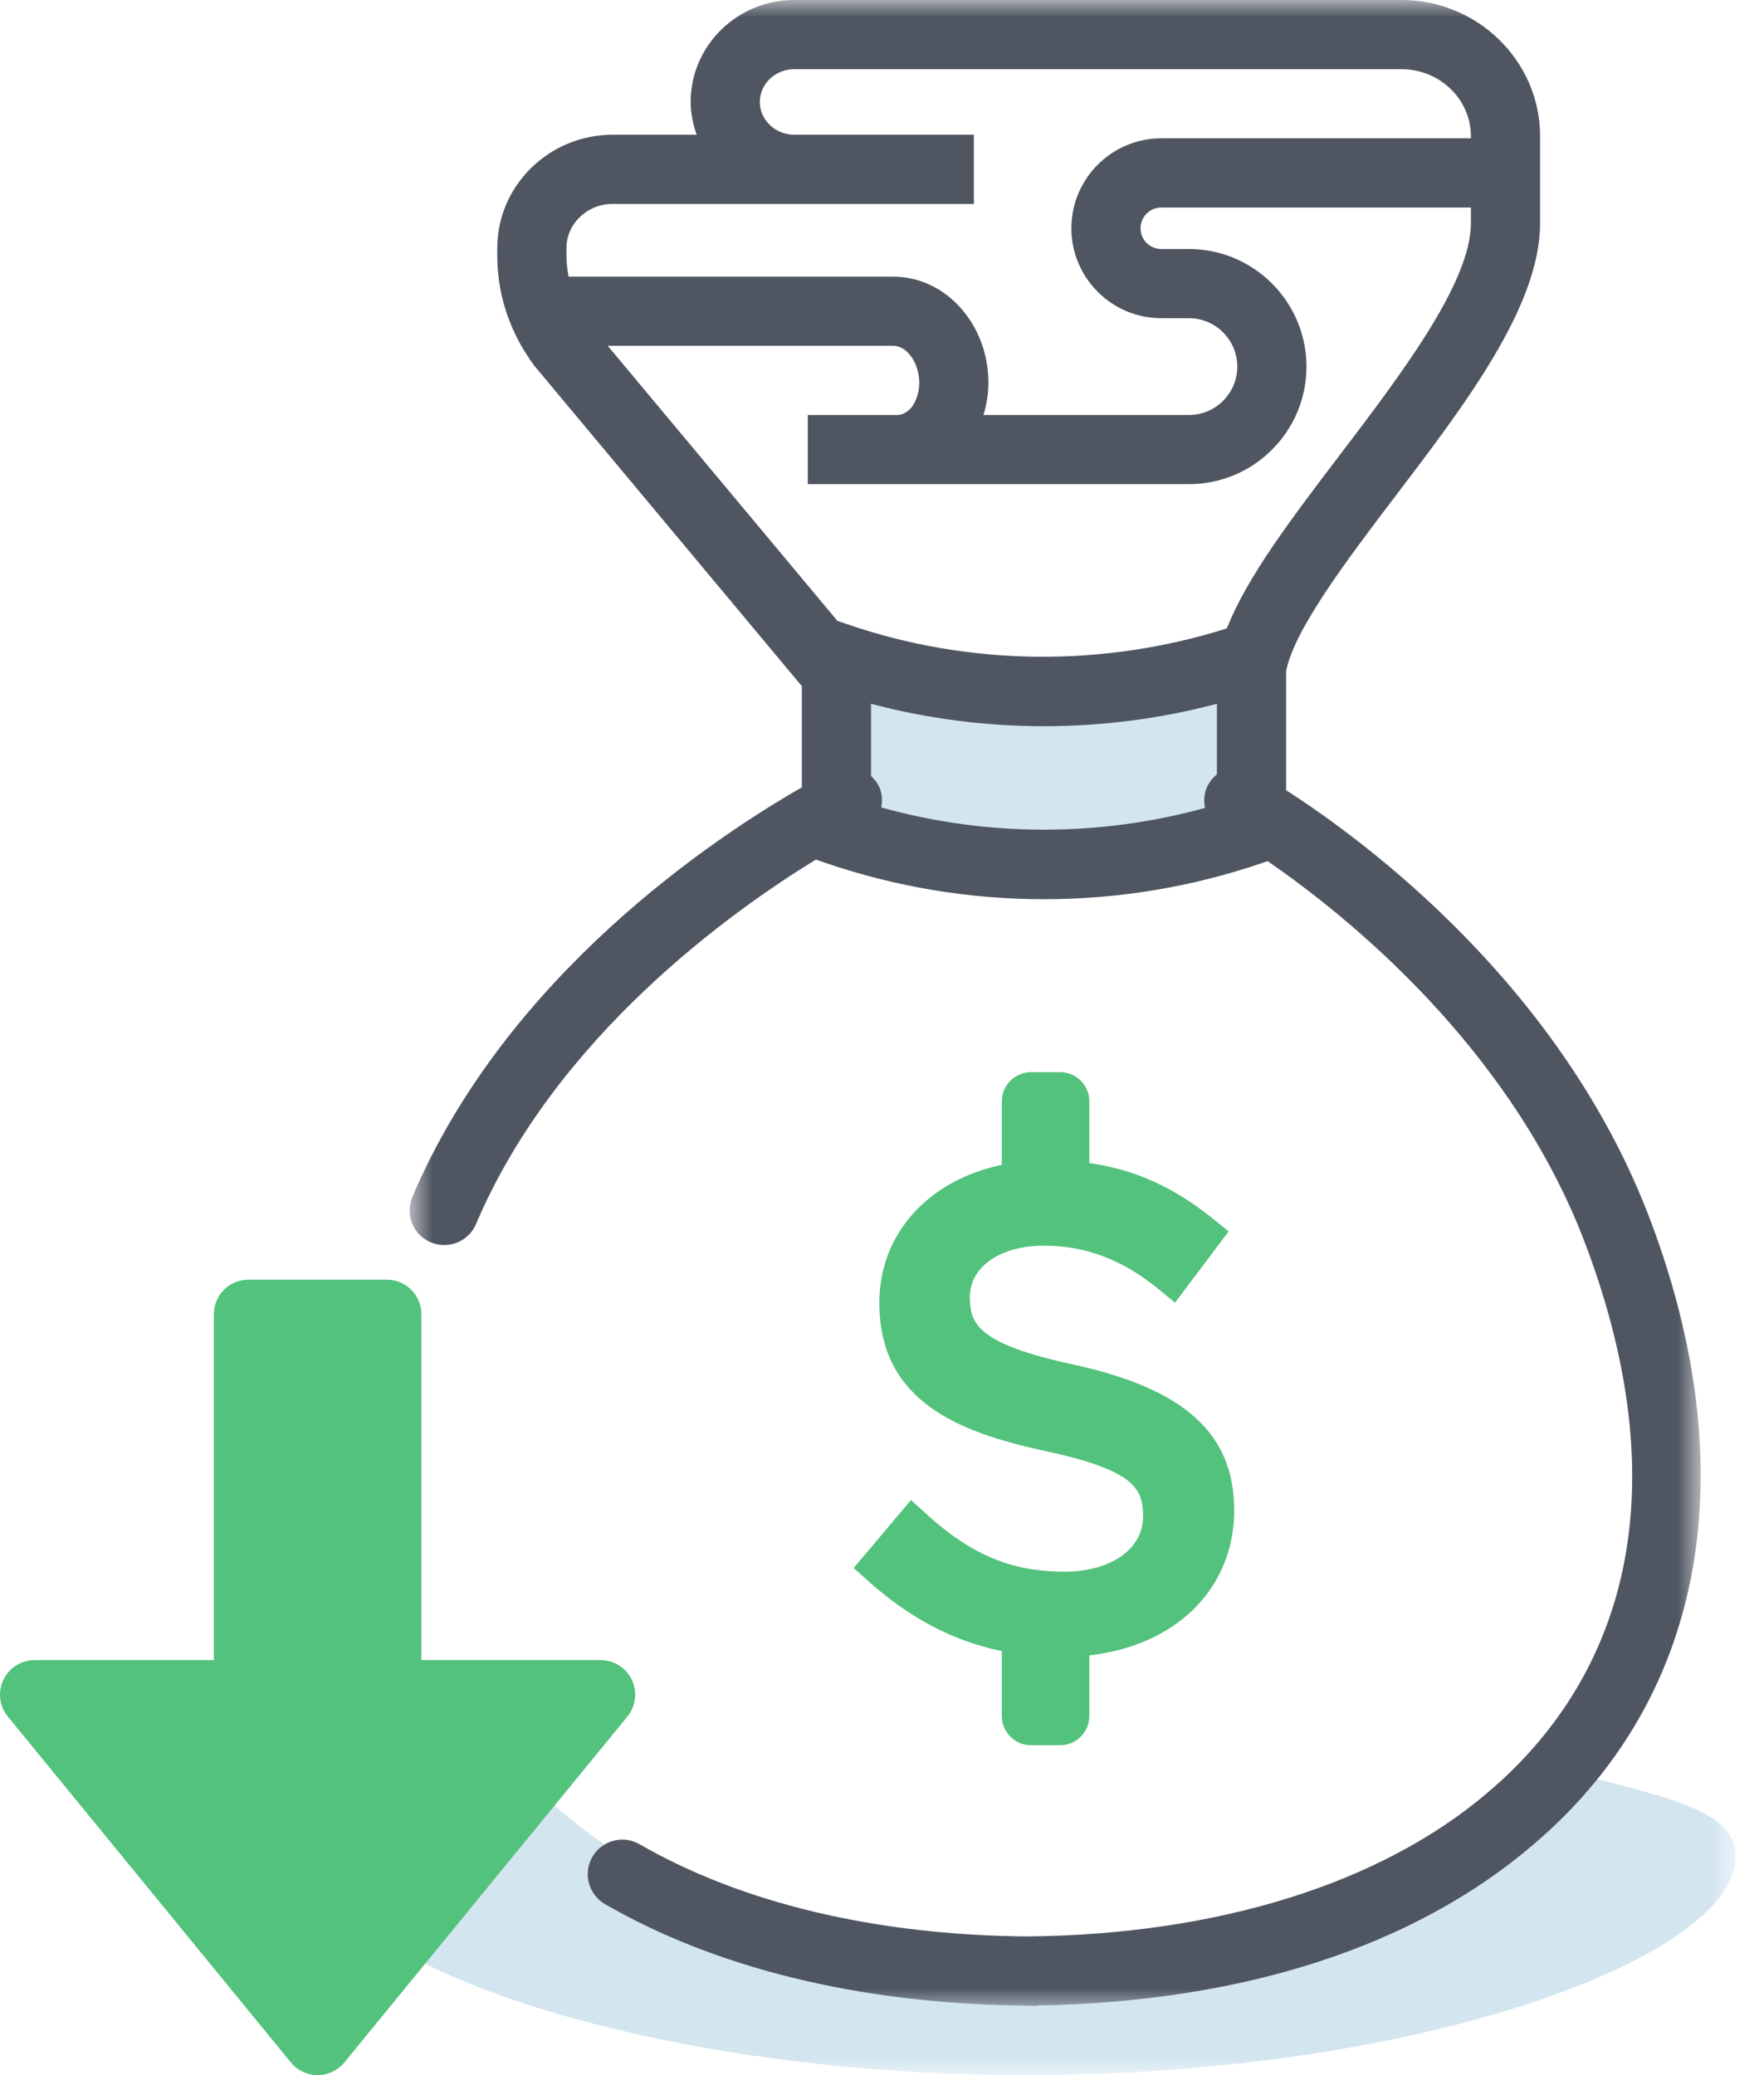 <?xml version="1.0" encoding="UTF-8"?>
<svg width="51px" height="60px" viewBox="0 0 51 60" version="1.1" xmlns="http://www.w3.org/2000/svg" xmlns:xlink="http://www.w3.org/1999/xlink">
    <!-- Generator: Sketch 49.3 (51167) - http://www.bohemiancoding.com/sketch -->
    <title>Icon/ Simplify Asset Depreciation</title>
    <desc>Created with Sketch.</desc>
    <defs>
        <polygon id="path-1" points="41.182 -0 41.182 9 0.182 9 0.182 -0 41.182 -0"></polygon>
        <polygon id="path-3" points="38.169 7.10542736e-15 0.842 7.10542736e-15 0.842 57.999 38.169 57.999"></polygon>
    </defs>
    <g id="Icon/-Simplify-Asset-Depreciation" stroke="none" stroke-width="1" fill="none" fill-rule="evenodd">
        <g id="Page-1">
            <g id="Group-3" transform="translate(9, 51)">
                <mask id="mask-2" fill="white">
                    <use xlink:href="#path-1"></use>
                </mask>
                <g id="Clip-2"></g>
                <path d="M41.182,2.675 C41.182,5.614 32,9 20.682,9 C9.364,9 0.182,5.614 0.182,2.675 C0.182,1.258 2.328,0.959 5.827,-0 C6.084,0.288 6.351,0.565 6.628,0.831 C9.936,3.984 14.847,5.741 20.682,5.794 C26.517,5.741 31.428,3.984 34.736,0.831 C35.013,0.565 35.28,0.288 35.537,-0 C39.036,0.959 41.182,1.258 41.182,2.675" id="Fill-1" fill="#D3E5EF" mask="url(#mask-2)"></path>
            </g>
            <path d="M35.682,43.666 C35.682,41.457 34.254,40.159 31.051,39.459 C28.255,38.857 28.039,38.269 28.039,37.503 C28.039,36.629 28.919,36.018 30.178,36.018 C31.393,36.018 32.449,36.419 33.5,37.278 L33.972,37.666 L35.523,35.604 L35.08,35.246 C33.941,34.329 32.82,33.818 31.494,33.628 L31.494,31.847 C31.494,31.38 31.116,31 30.65,31 L29.807,31 C29.342,31 28.964,31.38 28.964,31.847 L28.964,33.68 C26.858,34.121 25.423,35.655 25.423,37.668 C25.423,40.517 27.711,41.408 30.186,41.948 C32.848,42.513 33.048,43.067 33.048,43.85 C33.048,44.788 32.115,45.443 30.781,45.443 C29.247,45.443 28.089,44.962 26.787,43.78 L26.337,43.372 L24.682,45.337 L25.108,45.719 C26.306,46.792 27.561,47.449 28.964,47.741 L28.964,49.615 C28.964,50.082 29.342,50.462 29.807,50.462 L30.65,50.462 C31.116,50.462 31.494,50.082 31.494,49.615 L31.494,47.864 C33.99,47.582 35.682,45.943 35.682,43.666" id="Fill-4" fill="#53C27C"></path>
            <path d="M26.657,22.387 L26.283,22.481 C26.369,22.41 26.502,22.38 26.657,22.387" id="Fill-6" fill="#4F5661"></path>
            <path d="M36.182,24 C34.836,24.462 32.759,25 30.182,25 C28.759,25 26.62,24.836 24.182,24 L24.182,19 C25.528,19.462 27.604,20 30.182,20 C31.604,20 33.744,19.836 36.182,19 L36.182,24 Z" id="Fill-8" fill="#D3E5EF"></path>
            <g id="Group-12" transform="translate(11, 0)">
                <mask id="mask-4" fill="white">
                    <use xlink:href="#path-3"></use>
                </mask>
                <g id="Clip-11"></g>
                <path d="M14.478,23.346 C14.516,23.14 14.506,22.922 14.404,22.721 C14.348,22.61 14.269,22.518 14.183,22.439 L14.183,20.349 C17.437,21.213 20.921,21.213 24.183,20.349 L24.183,22.39 C24.081,22.471 23.993,22.573 23.927,22.695 C23.812,22.907 23.795,23.14 23.838,23.36 C20.791,24.203 17.528,24.2 14.478,23.346 Z M6.571,9.999 L14.829,9.999 C15.228,9.999 15.577,10.499 15.577,11.07 C15.577,11.342 15.485,11.617 15.35,11.784 C15.23,11.921 15.084,11.999 14.947,11.999 L13.581,11.999 L12.354,11.999 L12.354,13.999 L13.581,13.999 L14.947,13.999 L23.373,13.999 C25.247,13.999 26.772,12.475 26.772,10.601 C26.772,8.726 25.247,7.2 23.373,7.2 L22.574,7.2 C22.243,7.2 21.975,6.931 21.975,6.601 C21.975,6.269 22.243,6 22.574,6 L31.526,6 L31.526,6.452 C31.526,8.171 29.508,10.825 27.728,13.166 C26.314,15.025 25.049,16.695 24.471,18.169 C20.912,19.297 17.036,19.265 13.507,18.053 L13.21,17.951 L6.571,9.999 Z M5.377,7.391 L5.377,7.173 C5.377,6.468 5.977,5.896 6.714,5.896 L11.965,5.896 L13.961,5.896 L17.156,5.896 L17.156,3.896 L13.961,3.896 L11.965,3.896 C11.415,3.896 10.968,3.47 10.968,2.947 C10.968,2.425 11.415,2 11.965,2 L29.514,2 C30.624,2 31.526,2.869 31.526,3.938 L31.526,3.999 L22.574,3.999 C21.141,3.999 19.975,5.167 19.975,6.601 C19.975,8.034 21.141,9.2 22.574,9.2 L23.373,9.2 C24.145,9.2 24.772,9.828 24.772,10.601 C24.772,11.371 24.145,11.999 23.373,11.999 L17.434,11.999 C17.522,11.701 17.577,11.39 17.577,11.07 C17.577,9.377 16.344,8 14.829,8 L5.44,8 C5.402,7.8 5.377,7.598 5.377,7.391 Z M36.729,35.319 C34.186,28.538 28.478,24.322 26.183,22.848 L26.183,19.409 C26.41,18.215 27.941,16.191 29.319,14.377 C31.388,11.659 33.526,8.845 33.526,6.452 L33.526,3.938 C33.526,1.766 31.726,-0.001 29.514,-0.001 L11.965,-0.001 C10.312,-0.001 8.968,1.323 8.968,2.947 C8.968,3.281 9.037,3.596 9.142,3.896 L6.714,3.896 C4.874,3.896 3.377,5.367 3.377,7.173 L3.377,7.391 C3.377,8.52 3.732,9.601 4.443,10.569 L12.183,19.84 L12.183,22.765 C9.703,24.186 3.652,28.177 0.922,34.609 C0.707,35.117 0.944,35.705 1.452,35.92 C1.58,35.974 1.712,35.999 1.842,35.999 C2.231,35.999 2.602,35.772 2.763,35.391 C5.066,29.965 10.168,26.335 12.588,24.854 L12.858,24.947 C14.898,25.645 17.026,26 19.183,26 C21.341,26 23.469,25.645 25.507,24.947 L25.647,24.898 C27.89,26.441 32.701,30.271 34.856,36.022 C37.045,41.853 36.531,46.858 33.366,50.496 C32.969,50.956 32.515,51.404 32.013,51.828 C28.928,54.464 24.194,55.941 18.683,55.99 C14.314,55.95 10.445,55.029 7.493,53.325 C7.013,53.047 6.403,53.212 6.126,53.691 C5.851,54.169 6.014,54.781 6.493,55.056 C9.676,56.895 13.778,57.906 18.373,57.986 L18.993,57.999 L18.993,57.986 C24.93,57.885 29.876,56.285 33.309,53.352 C33.887,52.862 34.415,52.342 34.877,51.806 C38.499,47.642 39.157,41.786 36.729,35.319 Z" id="Fill-10" fill="#4F5661" mask="url(#mask-4)"></path>
            </g>
            <g id="Group-15" transform="translate(0, 37)" fill="#53C27C">
                <path d="M18.268,11.571 C18.102,11.222 17.75,11 17.364,11 L12.183,11 L12.183,1 C12.183,0.447 11.735,0 11.183,0 L7.183,0 C6.63,0 6.183,0.447 6.183,1 L6.183,11 L1,11 C0.614,11 0.262,11.222 0.097,11.572 C-0.069,11.921 -0.018,12.334 0.226,12.633 L8.409,22.633 C8.599,22.865 8.883,23 9.183,23 C9.482,23 9.767,22.865 9.956,22.633 L18.138,12.633 C18.383,12.334 18.434,11.921 18.268,11.571" id="Fill-13"></path>
            </g>
        </g>
    </g>
</svg>